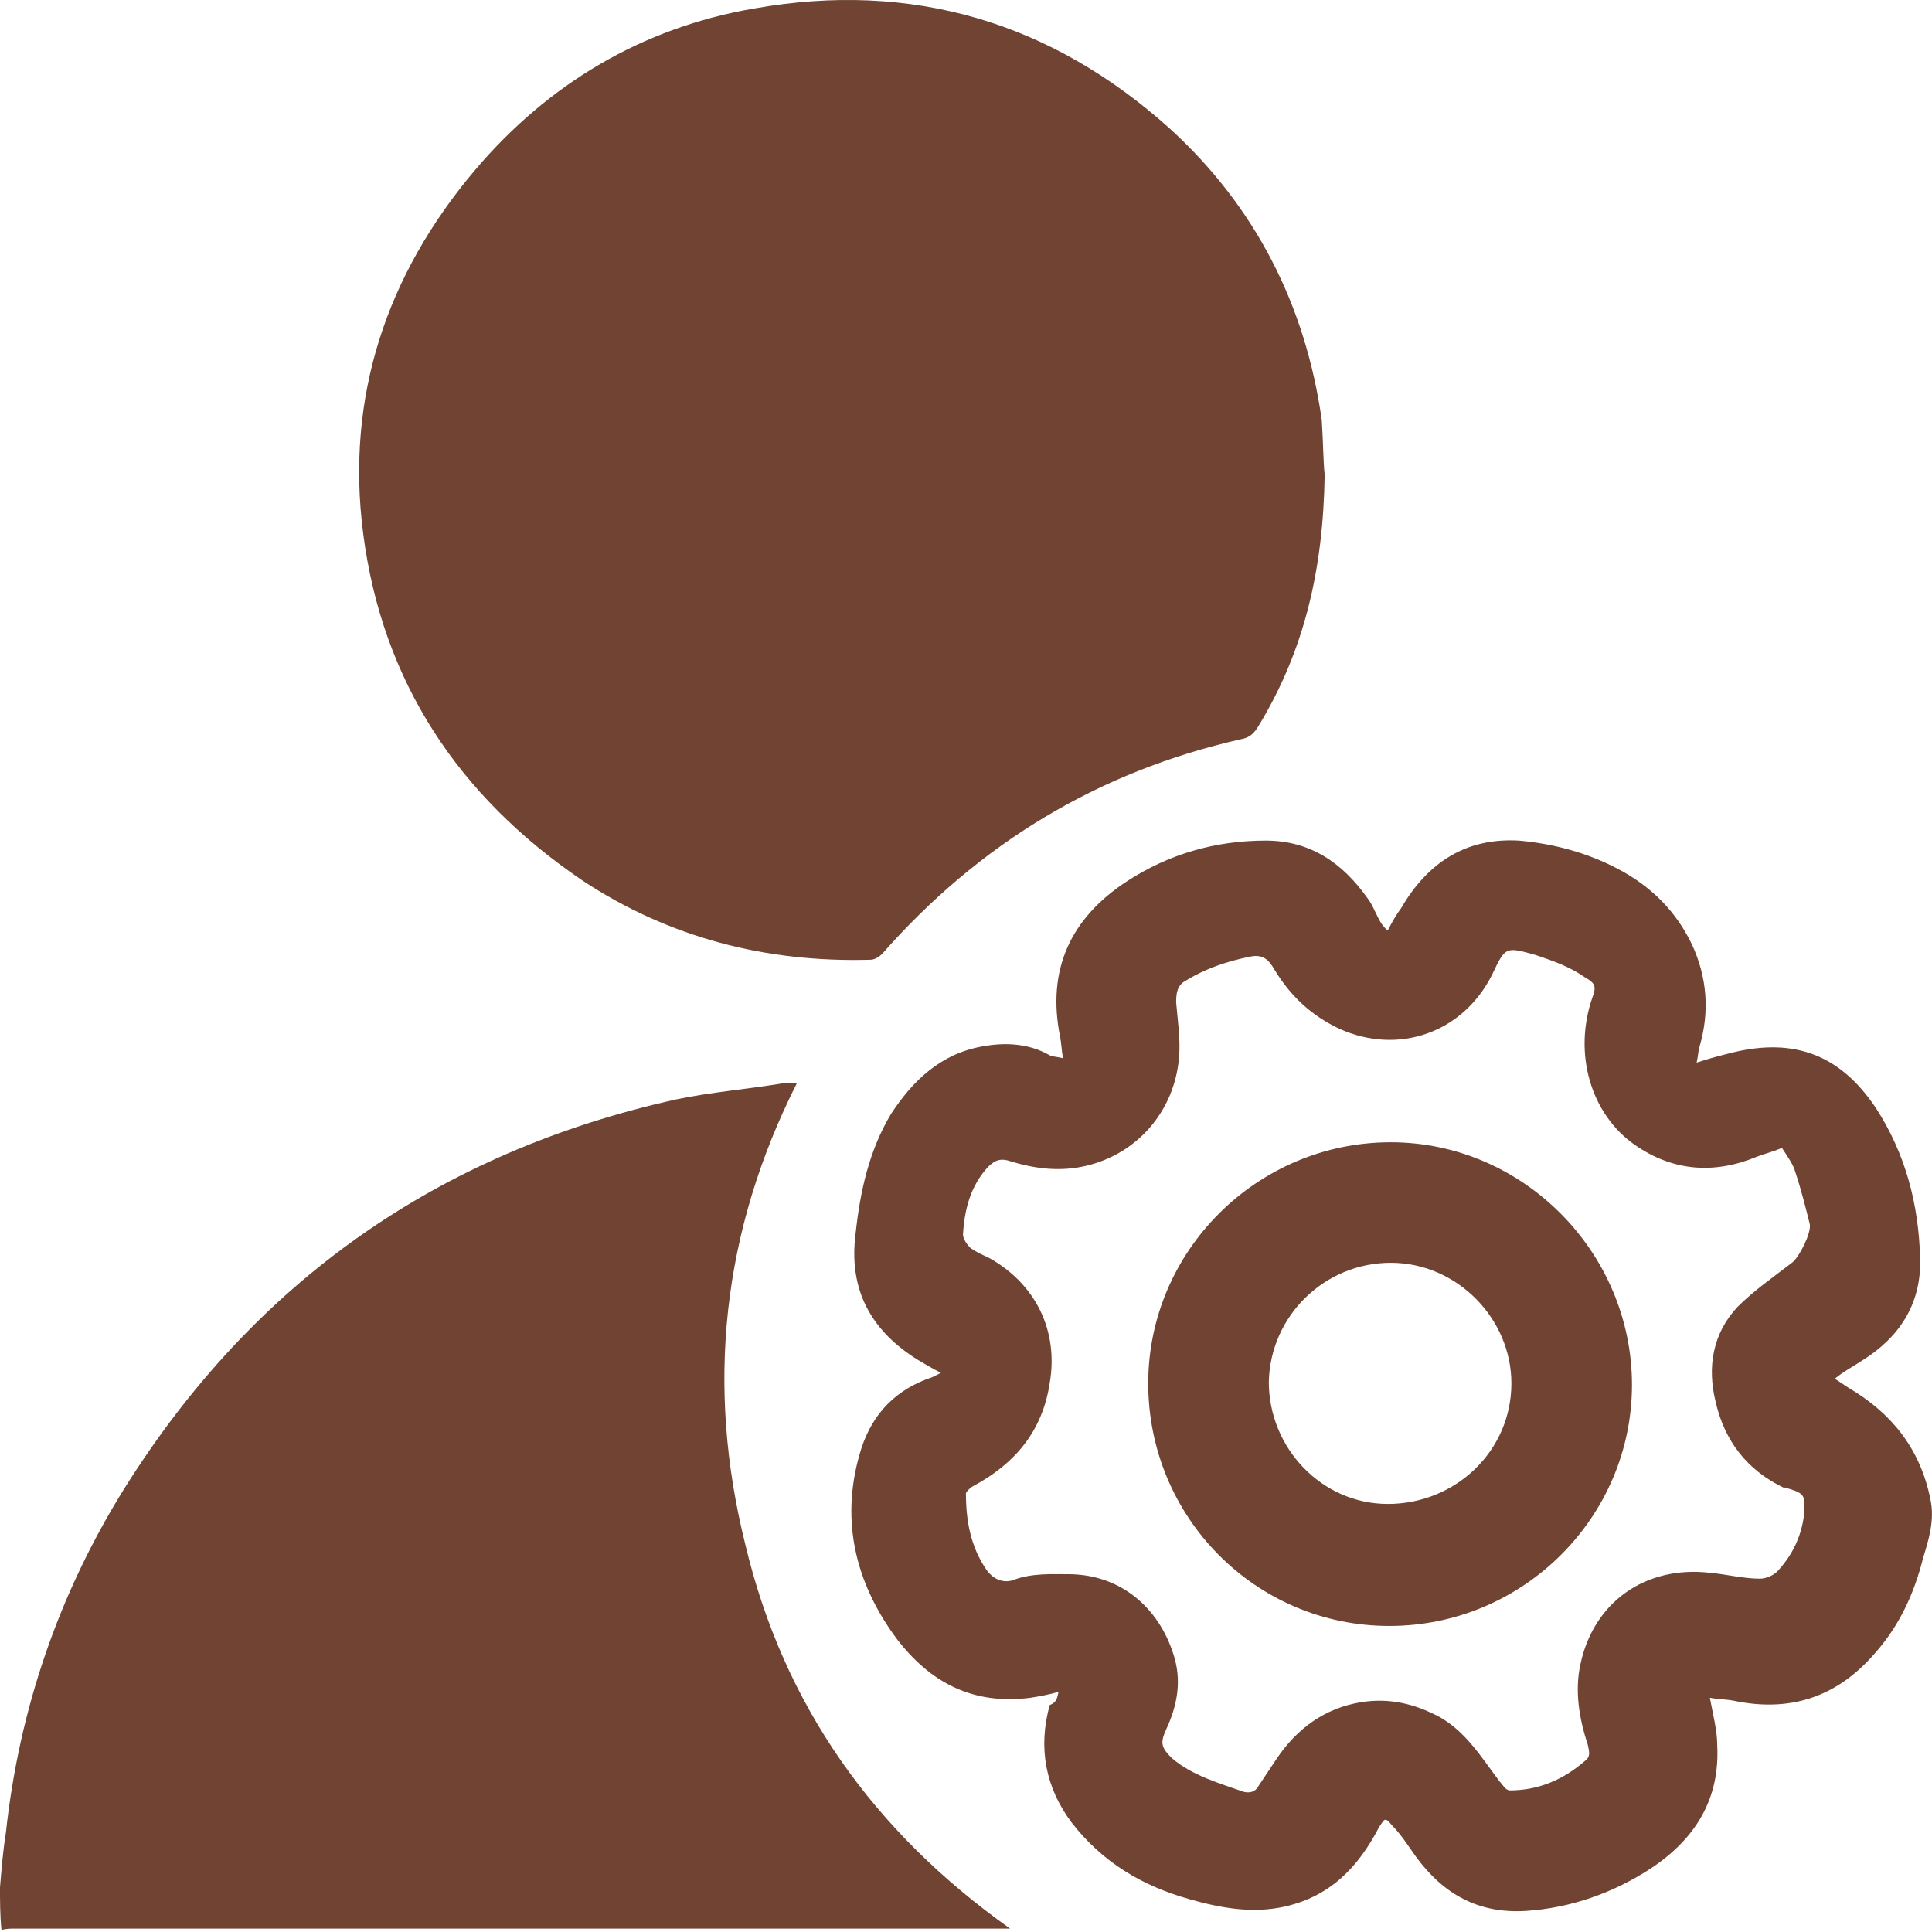 <svg width="34" height="34" viewBox="0 0 34 34" fill="none" xmlns="http://www.w3.org/2000/svg">
<path d="M0 33.216C0.026 32.905 0.052 32.569 0.103 32.258C0.336 30.085 1.035 28.041 2.199 26.178C4.476 22.555 7.71 20.279 11.902 19.347C12.523 19.218 13.17 19.166 13.791 19.062C13.868 19.062 13.946 19.062 14.024 19.062C12.704 21.676 12.419 24.392 13.118 27.187C13.791 30.007 15.369 32.232 17.775 33.94C17.646 33.94 17.594 33.94 17.517 33.94C11.773 33.94 6.003 33.94 0.259 33.94C0.181 33.94 0.103 33.94 0.026 33.966C0 33.707 0 33.448 0 33.216Z" fill="#704332"/>
<path d="M23.312 8.352C23.287 10.033 22.95 11.456 22.148 12.776C22.07 12.905 21.993 12.983 21.838 13.009C19.328 13.578 17.232 14.846 15.524 16.787C15.473 16.838 15.395 16.89 15.317 16.89C13.48 16.942 11.773 16.502 10.246 15.493C8.073 14.018 6.727 12 6.391 9.386C6.08 6.98 6.805 4.833 8.357 2.996C9.651 1.469 11.307 0.486 13.273 0.149C16.042 -0.342 18.5 0.382 20.596 2.271C22.096 3.642 22.976 5.376 23.261 7.394C23.287 7.782 23.287 8.145 23.312 8.352Z" fill="#704332"/>
<path d="M18.629 29.774C18.448 29.826 18.292 29.852 18.137 29.878C17.128 30.007 16.378 29.619 15.783 28.843C15.032 27.834 14.773 26.695 15.162 25.479C15.368 24.858 15.783 24.444 16.404 24.237C16.455 24.211 16.507 24.185 16.559 24.16C16.404 24.082 16.274 24.004 16.145 23.927C15.317 23.409 14.929 22.685 15.058 21.701C15.136 20.977 15.291 20.253 15.679 19.606C16.067 19.011 16.559 18.545 17.283 18.416C17.697 18.338 18.111 18.364 18.473 18.571C18.525 18.597 18.603 18.597 18.706 18.622C18.68 18.467 18.68 18.364 18.654 18.234C18.422 17.07 18.836 16.165 19.819 15.518C20.569 15.026 21.397 14.793 22.277 14.793C23.053 14.793 23.622 15.181 24.062 15.802C24.166 15.932 24.217 16.113 24.321 16.268C24.347 16.294 24.373 16.346 24.424 16.372C24.502 16.216 24.58 16.087 24.657 15.983C25.123 15.181 25.796 14.741 26.727 14.793C27.322 14.845 27.917 15 28.461 15.285C29.056 15.595 29.496 16.035 29.78 16.63C30.039 17.199 30.091 17.794 29.91 18.416C29.884 18.493 29.884 18.597 29.858 18.7C30.091 18.622 30.298 18.571 30.505 18.519C31.591 18.26 32.394 18.571 33.015 19.502C33.532 20.304 33.765 21.184 33.791 22.141C33.817 22.944 33.428 23.539 32.756 23.953C32.601 24.056 32.445 24.134 32.29 24.263C32.368 24.315 32.445 24.366 32.523 24.418C33.273 24.858 33.791 25.479 33.972 26.385C34.05 26.747 33.946 27.083 33.843 27.42C33.687 28.041 33.428 28.61 32.989 29.102C32.316 29.878 31.488 30.136 30.505 29.929C30.375 29.904 30.22 29.904 30.091 29.878C30.142 30.162 30.22 30.447 30.22 30.706C30.272 31.663 29.832 32.362 29.056 32.879C28.383 33.319 27.633 33.578 26.857 33.629C26.029 33.681 25.408 33.345 24.916 32.672C24.787 32.491 24.657 32.284 24.502 32.129C24.373 31.974 24.373 31.999 24.269 32.155C23.907 32.853 23.415 33.371 22.613 33.552C22.044 33.681 21.475 33.578 20.931 33.422C20.103 33.19 19.405 32.776 18.861 32.077C18.396 31.456 18.266 30.757 18.473 30.007C18.603 29.955 18.603 29.878 18.629 29.774ZM31.359 20.201C31.177 20.279 31.048 20.304 30.919 20.356C30.168 20.667 29.444 20.615 28.771 20.149C27.995 19.606 27.684 18.545 28.021 17.562C28.099 17.355 28.073 17.303 27.892 17.199C27.633 17.018 27.348 16.915 27.038 16.811C26.494 16.656 26.494 16.656 26.261 17.148C25.744 18.183 24.605 18.571 23.571 18.105C23.079 17.872 22.717 17.536 22.432 17.07C22.329 16.889 22.225 16.785 21.992 16.837C21.604 16.915 21.216 17.044 20.88 17.251C20.724 17.329 20.698 17.458 20.698 17.639C20.724 17.95 20.776 18.286 20.75 18.597C20.673 19.58 19.974 20.356 19.017 20.537C18.603 20.615 18.189 20.563 17.775 20.434C17.619 20.382 17.516 20.408 17.387 20.537C17.076 20.874 16.973 21.288 16.947 21.727C16.947 21.805 17.024 21.909 17.076 21.96C17.18 22.038 17.309 22.09 17.413 22.141C18.241 22.607 18.629 23.435 18.473 24.341C18.344 25.195 17.852 25.764 17.128 26.152C17.076 26.178 16.999 26.255 16.999 26.281C16.999 26.747 17.076 27.213 17.361 27.627C17.49 27.808 17.671 27.86 17.826 27.808C18.163 27.678 18.525 27.704 18.861 27.704C19.741 27.73 20.388 28.299 20.647 29.102C20.802 29.567 20.724 30.007 20.517 30.447C20.414 30.68 20.44 30.757 20.621 30.939C20.983 31.249 21.449 31.378 21.889 31.534C21.992 31.559 22.096 31.534 22.148 31.43C22.251 31.275 22.355 31.12 22.458 30.964C22.82 30.421 23.312 30.059 23.959 29.955C24.45 29.878 24.89 29.981 25.33 30.214C25.796 30.473 26.08 30.939 26.391 31.352C26.443 31.404 26.494 31.508 26.572 31.508C27.064 31.508 27.503 31.327 27.892 30.99C27.995 30.913 27.969 30.835 27.943 30.706C27.788 30.24 27.71 29.748 27.814 29.283C28.047 28.196 28.952 27.549 30.091 27.678C30.375 27.704 30.686 27.782 30.971 27.782C31.074 27.782 31.203 27.73 31.281 27.652C31.54 27.368 31.695 27.057 31.747 26.669C31.773 26.307 31.773 26.281 31.41 26.178H31.384C30.738 25.867 30.349 25.35 30.194 24.677C30.039 24.056 30.142 23.461 30.582 22.995C30.867 22.711 31.203 22.478 31.54 22.219C31.669 22.116 31.876 21.701 31.85 21.546C31.773 21.236 31.695 20.925 31.591 20.615C31.566 20.511 31.462 20.356 31.359 20.201Z" fill="#704332"/>
<path d="M24.45 28.614C22.096 28.614 20.207 26.699 20.207 24.345C20.207 22.016 22.122 20.102 24.476 20.102C26.805 20.102 28.72 22.042 28.72 24.371C28.72 26.699 26.805 28.614 24.45 28.614ZM24.476 22.223C23.312 22.223 22.355 23.155 22.329 24.319C22.329 25.483 23.26 26.467 24.424 26.467C25.615 26.467 26.598 25.535 26.598 24.345C26.598 23.206 25.641 22.223 24.476 22.223Z" fill="#704332"/>
</svg>
